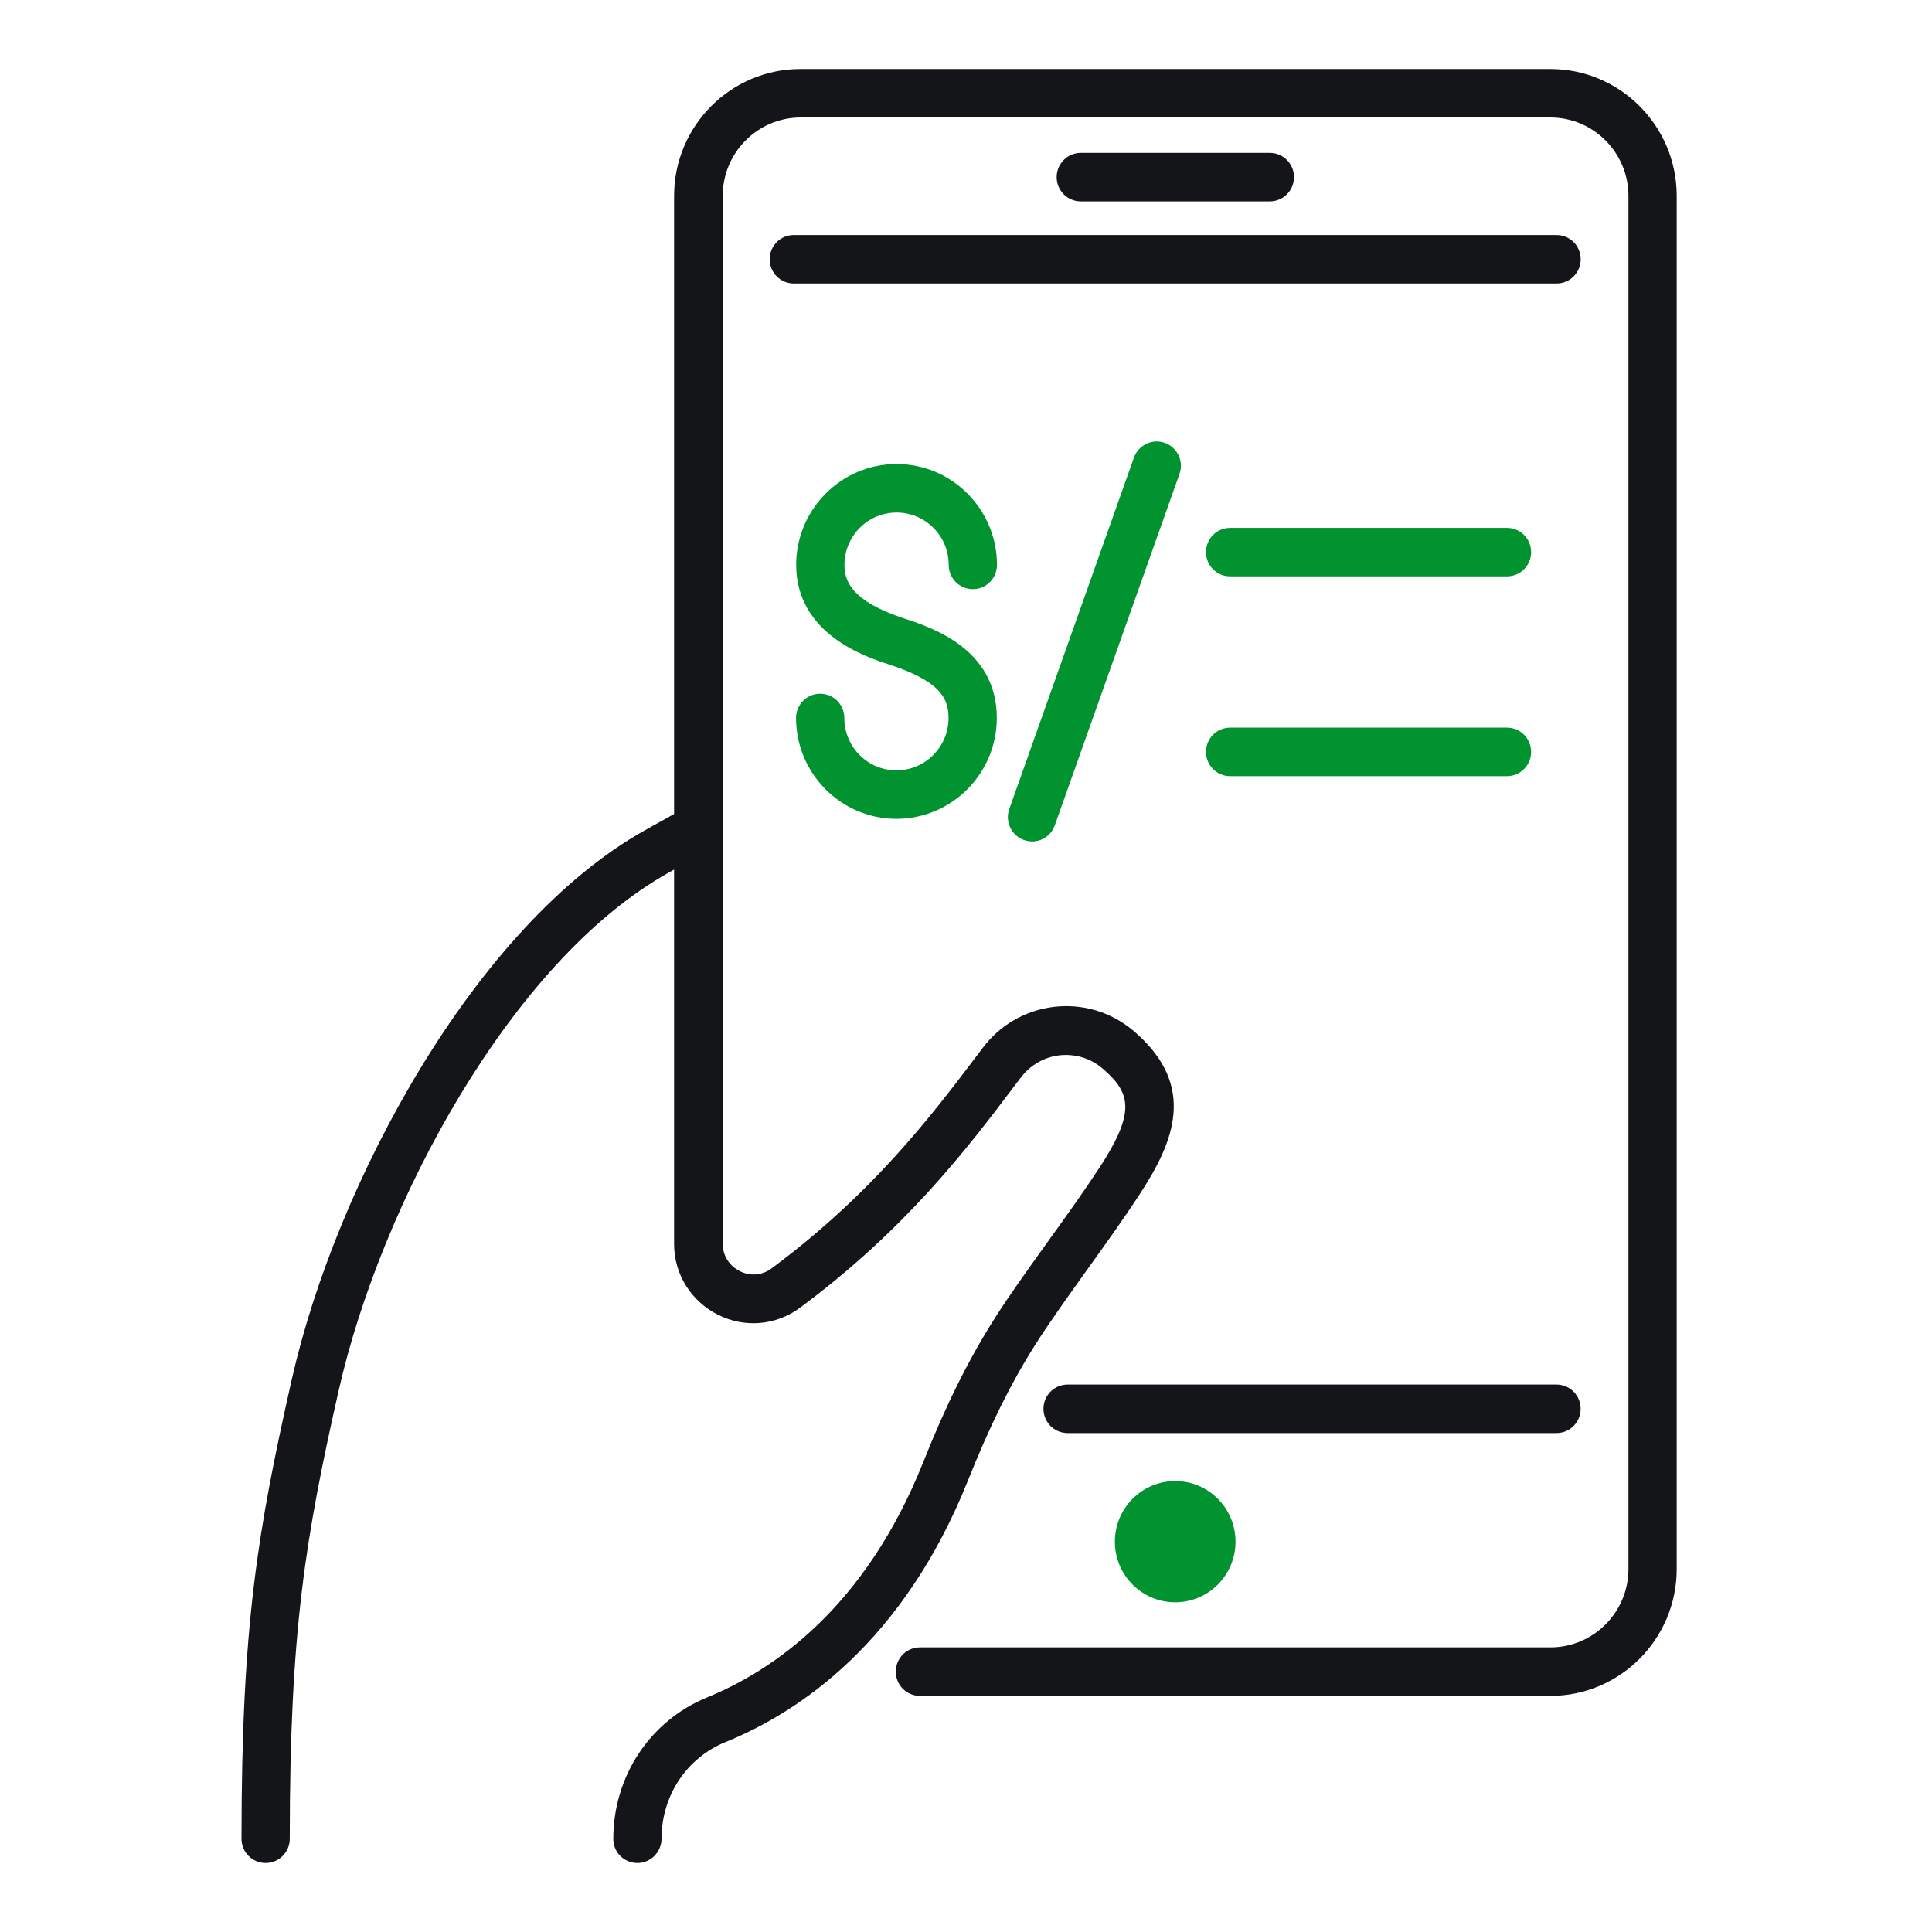 <svg width="56" height="56" viewBox="0 0 56 56" fill="none" xmlns="http://www.w3.org/2000/svg">
<path d="M35.812 44.686C35.812 43.716 35.029 42.929 34.064 42.929C33.098 42.929 32.315 43.716 32.315 44.686C32.315 45.656 33.098 46.443 34.064 46.443C35.029 46.443 35.812 45.656 35.812 44.686Z" fill="#009330"/>
<path d="M30.245 40.835C30.245 41.224 30.558 41.538 30.945 41.538H45.116C45.503 41.538 45.815 41.224 45.815 40.835C45.815 40.446 45.503 40.132 45.116 40.132H30.945C30.558 40.132 30.245 40.446 30.245 40.835Z" fill="#141518"/>
<path d="M45.817 7.514C45.817 7.126 45.505 6.812 45.117 6.812H23.009C22.622 6.812 22.31 7.126 22.31 7.514C22.31 7.903 22.622 8.217 23.009 8.217H45.117C45.505 8.217 45.817 7.903 45.817 7.514Z" fill="#141518"/>
<path d="M44.93 2H23.2C21.181 2 19.539 3.649 19.539 5.678V23.594L18.7 24.062C13.757 26.826 9.737 34.322 8.46 39.973C7.471 44.358 7 47.099 7 53.297C7 53.686 7.312 54 7.699 54C8.087 54 8.399 53.686 8.399 53.297C8.399 47.244 8.856 44.564 9.821 40.287C11.034 34.936 14.792 27.862 19.381 25.294L19.539 25.205V36.028C19.539 36.028 19.539 36.047 19.539 36.061C19.539 36.932 20.029 37.715 20.808 38.108C21.582 38.497 22.491 38.422 23.186 37.907C26.268 35.625 28.073 33.24 29.388 31.497L29.584 31.24C29.859 30.874 30.26 30.64 30.712 30.588C31.151 30.542 31.579 30.663 31.92 30.94C31.948 30.963 31.971 30.987 31.994 31.001C32.769 31.685 32.922 32.233 31.869 33.845C31.412 34.543 30.885 35.278 30.372 35.99C29.794 36.796 29.243 37.56 28.819 38.234C28.078 39.401 27.42 40.722 26.753 42.4C25.074 46.597 22.421 48.415 20.491 49.202C18.844 49.877 17.777 51.484 17.777 53.302C17.777 53.691 18.089 54 18.476 54C18.863 54 19.175 53.681 19.175 53.292C19.175 52.056 19.898 50.959 21.017 50.5C23.2 49.615 26.189 47.577 28.054 42.92C28.688 41.327 29.308 40.081 30.003 38.984C30.409 38.342 30.945 37.597 31.509 36.806C32.032 36.079 32.568 35.33 33.039 34.608C34.023 33.104 34.69 31.497 32.922 29.937C32.913 29.928 32.885 29.909 32.876 29.9C32.862 29.886 32.848 29.872 32.834 29.862C32.19 29.328 31.384 29.089 30.558 29.183C29.724 29.281 28.982 29.708 28.479 30.382L28.283 30.64C27.019 32.312 25.284 34.604 22.36 36.768C22.09 36.969 21.745 36.998 21.442 36.843C21.134 36.688 20.948 36.389 20.948 36.051V36.028C20.948 36.028 20.948 36.028 20.948 36.023V5.678C20.948 4.422 21.964 3.405 23.209 3.405H44.939C46.189 3.405 47.201 4.427 47.201 5.678V45.478C47.201 46.733 46.184 47.75 44.939 47.75H26.665C26.277 47.75 25.965 48.064 25.965 48.453C25.965 48.842 26.277 49.156 26.665 49.156H44.939C46.959 49.156 48.6 47.506 48.6 45.478V5.678C48.6 3.649 46.959 2 44.939 2H44.93Z" fill="#141518"/>
<path d="M36.807 5.837C37.194 5.837 37.507 5.523 37.507 5.134C37.507 4.745 37.194 4.431 36.807 4.431H31.328C30.941 4.431 30.628 4.745 30.628 5.134C30.628 5.523 30.941 5.837 31.328 5.837H36.807Z" fill="#141518"/>
<path d="M43.68 21.091H35.655C35.268 21.091 34.956 21.405 34.956 21.794C34.956 22.183 35.268 22.497 35.655 22.497H43.68C44.067 22.497 44.38 22.183 44.38 21.794C44.38 21.405 44.067 21.091 43.68 21.091Z" fill="#009330"/>
<path d="M43.68 15.301H35.655C35.268 15.301 34.956 15.615 34.956 16.003C34.956 16.392 35.268 16.706 35.655 16.706H43.68C44.067 16.706 44.38 16.392 44.38 16.003C44.38 15.615 44.067 15.301 43.68 15.301Z" fill="#009330"/>
<path d="M25.988 14.856C26.823 14.856 27.499 15.535 27.499 16.374C27.499 16.763 27.811 17.077 28.198 17.077C28.586 17.077 28.898 16.763 28.898 16.374C28.898 14.762 27.592 13.45 25.988 13.45C24.384 13.45 23.078 14.762 23.078 16.374C23.078 18.379 25.102 19.044 25.769 19.26C27.205 19.733 27.494 20.202 27.494 20.811C27.494 21.649 26.818 22.329 25.983 22.329C25.149 22.329 24.473 21.649 24.473 20.811C24.473 20.422 24.16 20.108 23.773 20.108C23.386 20.108 23.074 20.422 23.074 20.811C23.074 22.422 24.379 23.734 25.983 23.734C27.588 23.734 28.893 22.422 28.893 20.811C28.893 18.805 27.005 18.187 26.203 17.925C24.673 17.423 24.477 16.833 24.477 16.374C24.477 15.535 25.154 14.856 25.988 14.856Z" fill="#009330"/>
<path d="M29.683 24.348C29.763 24.376 29.842 24.39 29.917 24.39C30.206 24.39 30.471 24.212 30.574 23.922L34.188 13.736C34.319 13.371 34.127 12.968 33.764 12.837C33.4 12.706 32.999 12.898 32.868 13.263L29.255 23.448C29.124 23.814 29.315 24.217 29.679 24.348H29.683Z" fill="#009330"/>
</svg>
